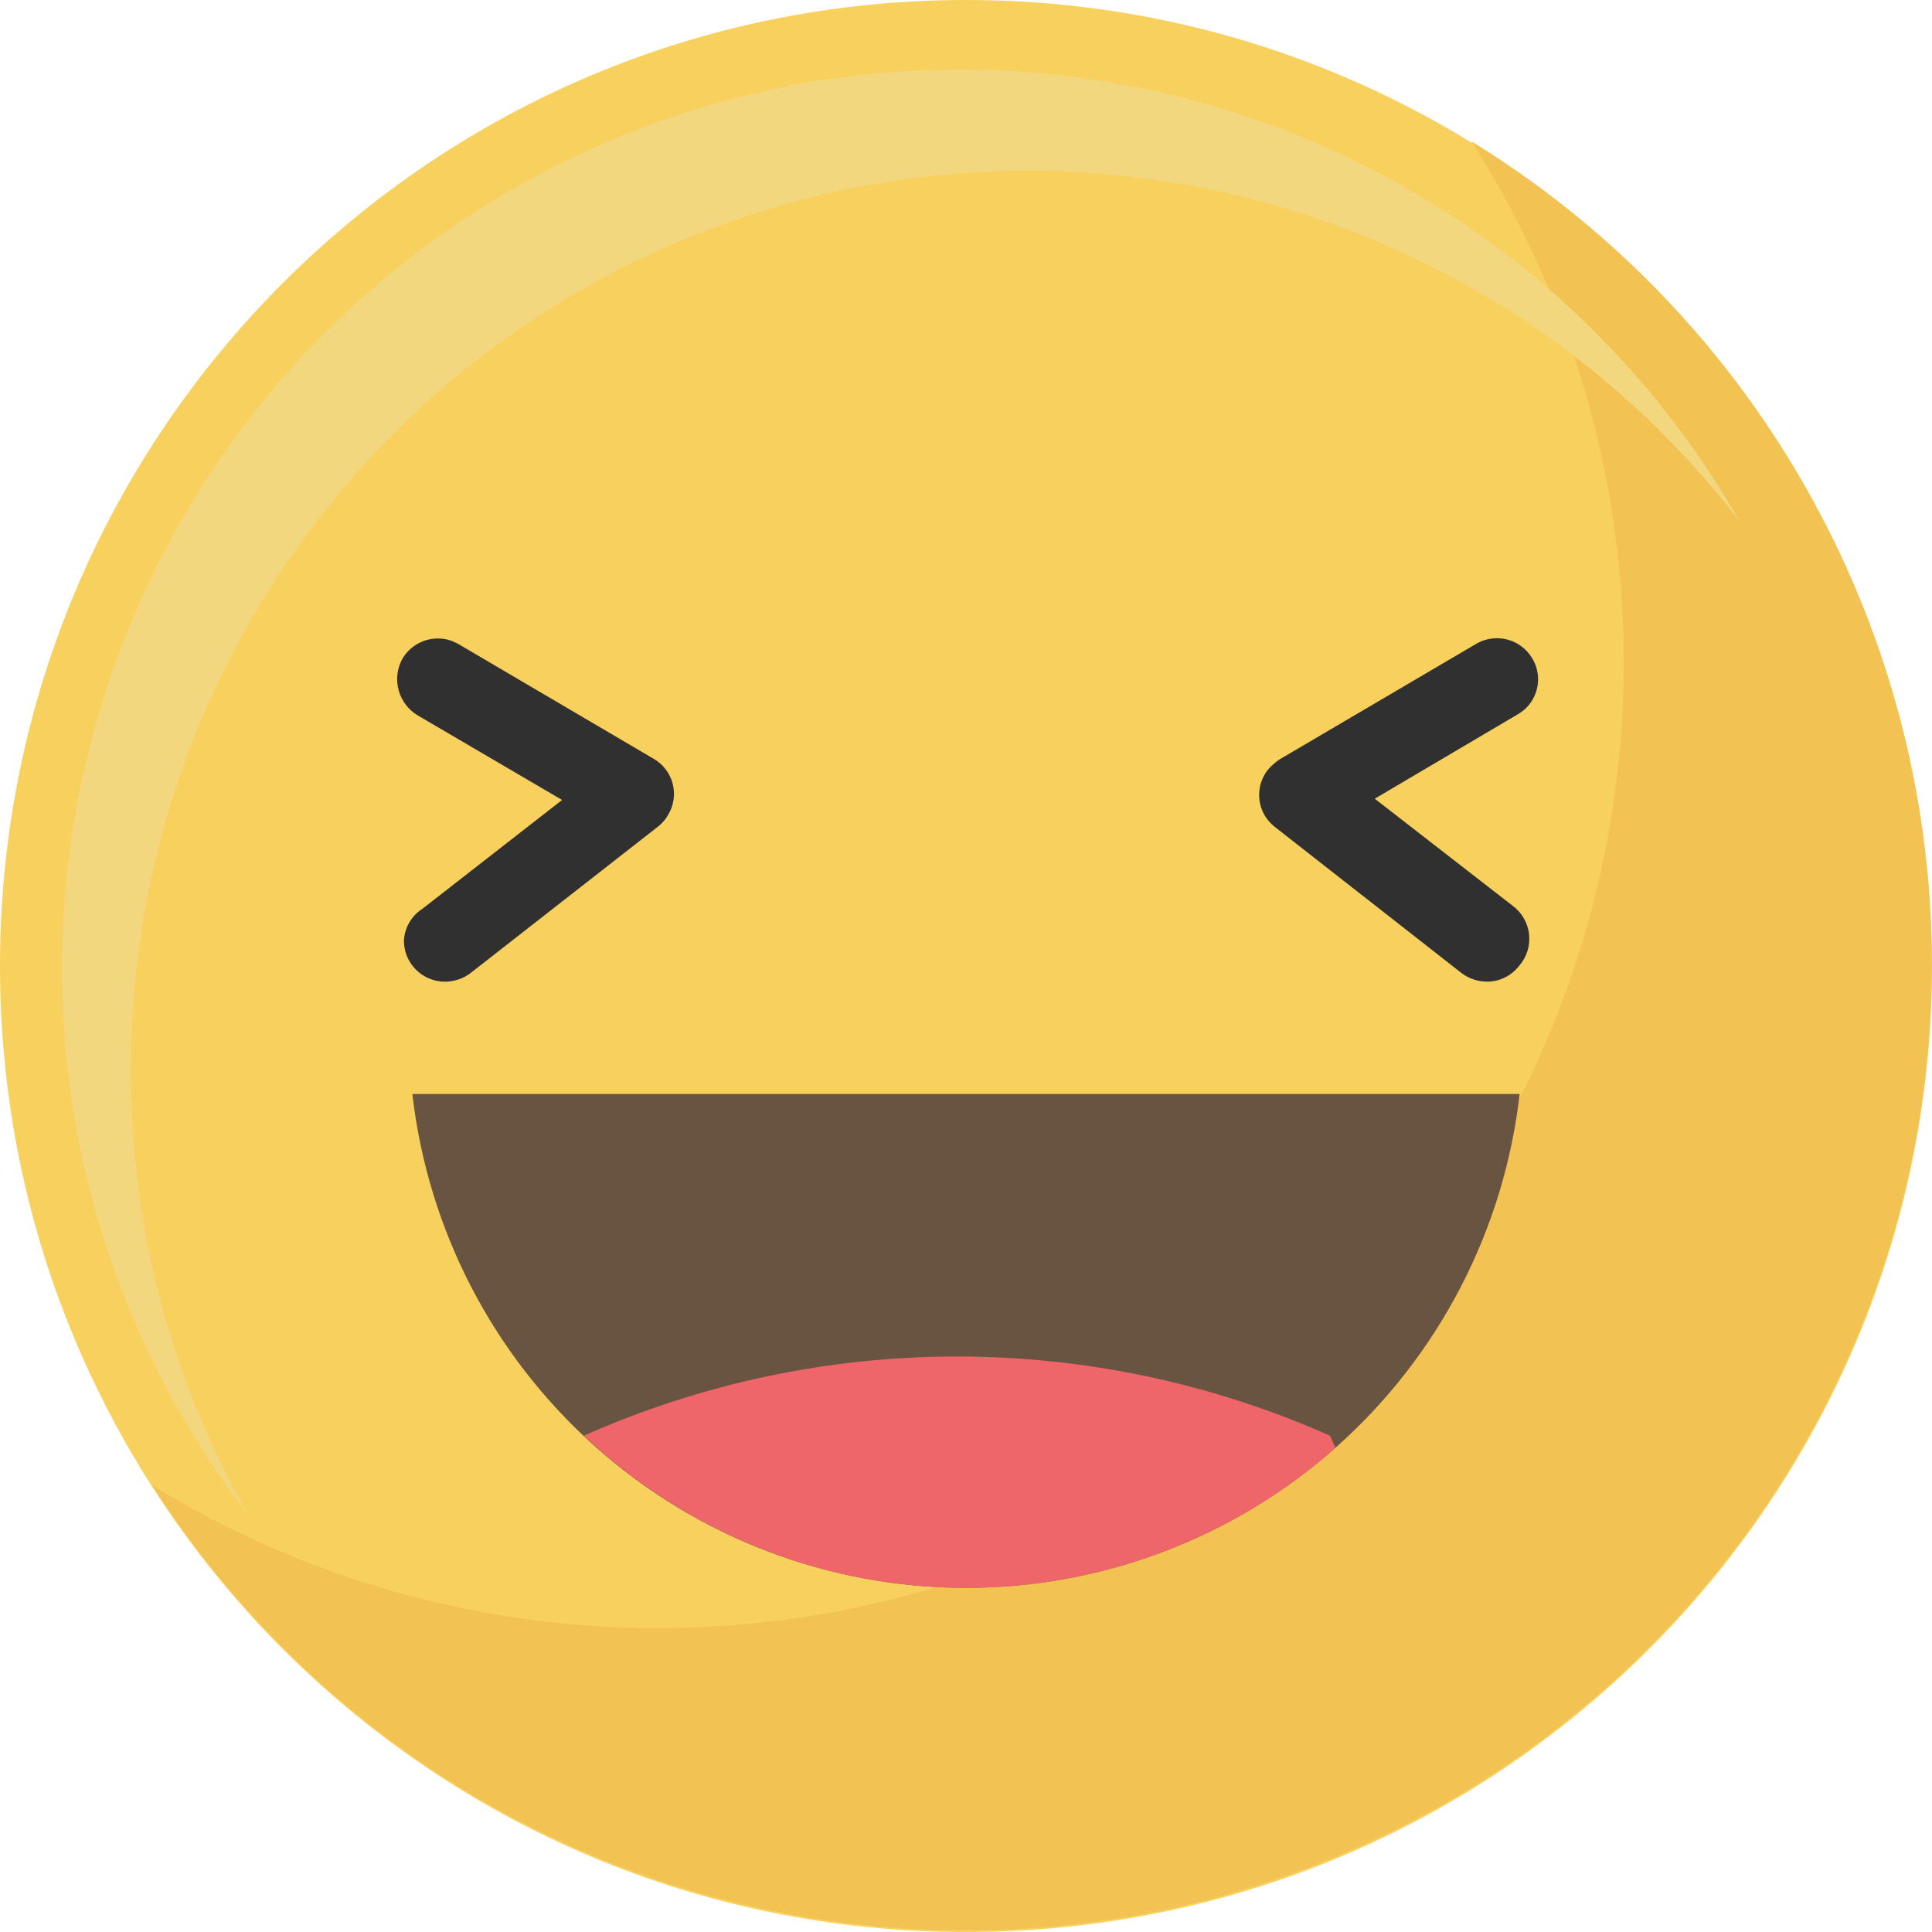 <svg width="32" height="32" xmlns="http://www.w3.org/2000/svg"><defs><clipPath id="a"><path d="M16 0c8.837 0 16 7.163 16 16s-7.163 16-16 16S0 24.837 0 16 7.163 0 16 0Z"/></clipPath><clipPath id="b"><path d="M21.85 0A16 16 0 1 1 0 22.26 16 16 0 0 0 21.85 0Z"/></clipPath><clipPath id="c"><path d="M7.479 1.974C14.606-2.113 23.697.35 27.784 7.479a14.86 14.86 0 0 0-26.64 9.06 14.78 14.78 0 0 0 1.94 7.4 14.11 14.11 0 0 1-1.11-1.66C-2.113 15.15.35 6.06 7.479 1.974Z"/></clipPath><clipPath id="d"><path d="m.911.043.091.042 3.25 1.91a.67.67 0 0 1 .24.92.65.65 0 0 1-.17.2l-3.11 2.43a.71.71 0 0 1-.42.14.68.68 0 0 1-.68-.68.67.67 0 0 1 .31-.53l2.31-1.8-2.39-1.4a.7.7 0 0 1-.26-.93.68.68 0 0 1 .83-.302Z"/></clipPath><clipPath id="e"><path d="M4.515.32a.67.67 0 0 1-.124.866l-.086.063-2.39 1.41 2.28 1.77a.68.68 0 0 1 .11 1 .67.67 0 0 1-.53.26.71.71 0 0 1-.42-.14L.265 3.13a.67.67 0 0 1-.12-.95 1 1 0 0 1 .19-.17L3.585.1a.68.68 0 0 1 .93.22Z"/></clipPath><clipPath id="f"><path d="M18.34 0A9.23 9.23 0 0 1 0 0Z"/></clipPath><clipPath id="g"><path d="M0 1.312a15.21 15.21 0 0 1 12.36 0l.09.2A9.22 9.22 0 0 1 0 1.312Z"/></clipPath></defs><g clip-path="url(#a)"><path fill="#F8D05D" d="M0 0h32v32H0V0z"/></g><g clip-path="url(#b)" transform="translate(2.52 2.34)"><path fill="#F2C353" d="M0 0h29.476v29.634H0V0z"/></g><g clip-path="url(#c)" transform="translate(1.026 1.151)"><path fill="#F3D77F" d="M0 0h27.784v23.939H0V0z"/></g><g clip-path="url(#d)" transform="translate(6.578 10.575)"><path fill="#303030" d="M0 0h4.585v5.685H0V0z"/></g><g clip-path="url(#e)" transform="translate(20.855 10.57)"><path fill="#303030" d="M0 0h4.621v5.689H0V0z"/></g><g clip-path="url(#f)" transform="translate(6.83 18.12)"><path fill="#695341" d="M0 0h18.34v8.179H0V0z"/></g><g clip-path="url(#g)" transform="translate(9.67 22.468)"><path fill="#EE6669" d="M0 0h12.45v3.832H0V0z"/></g></svg>